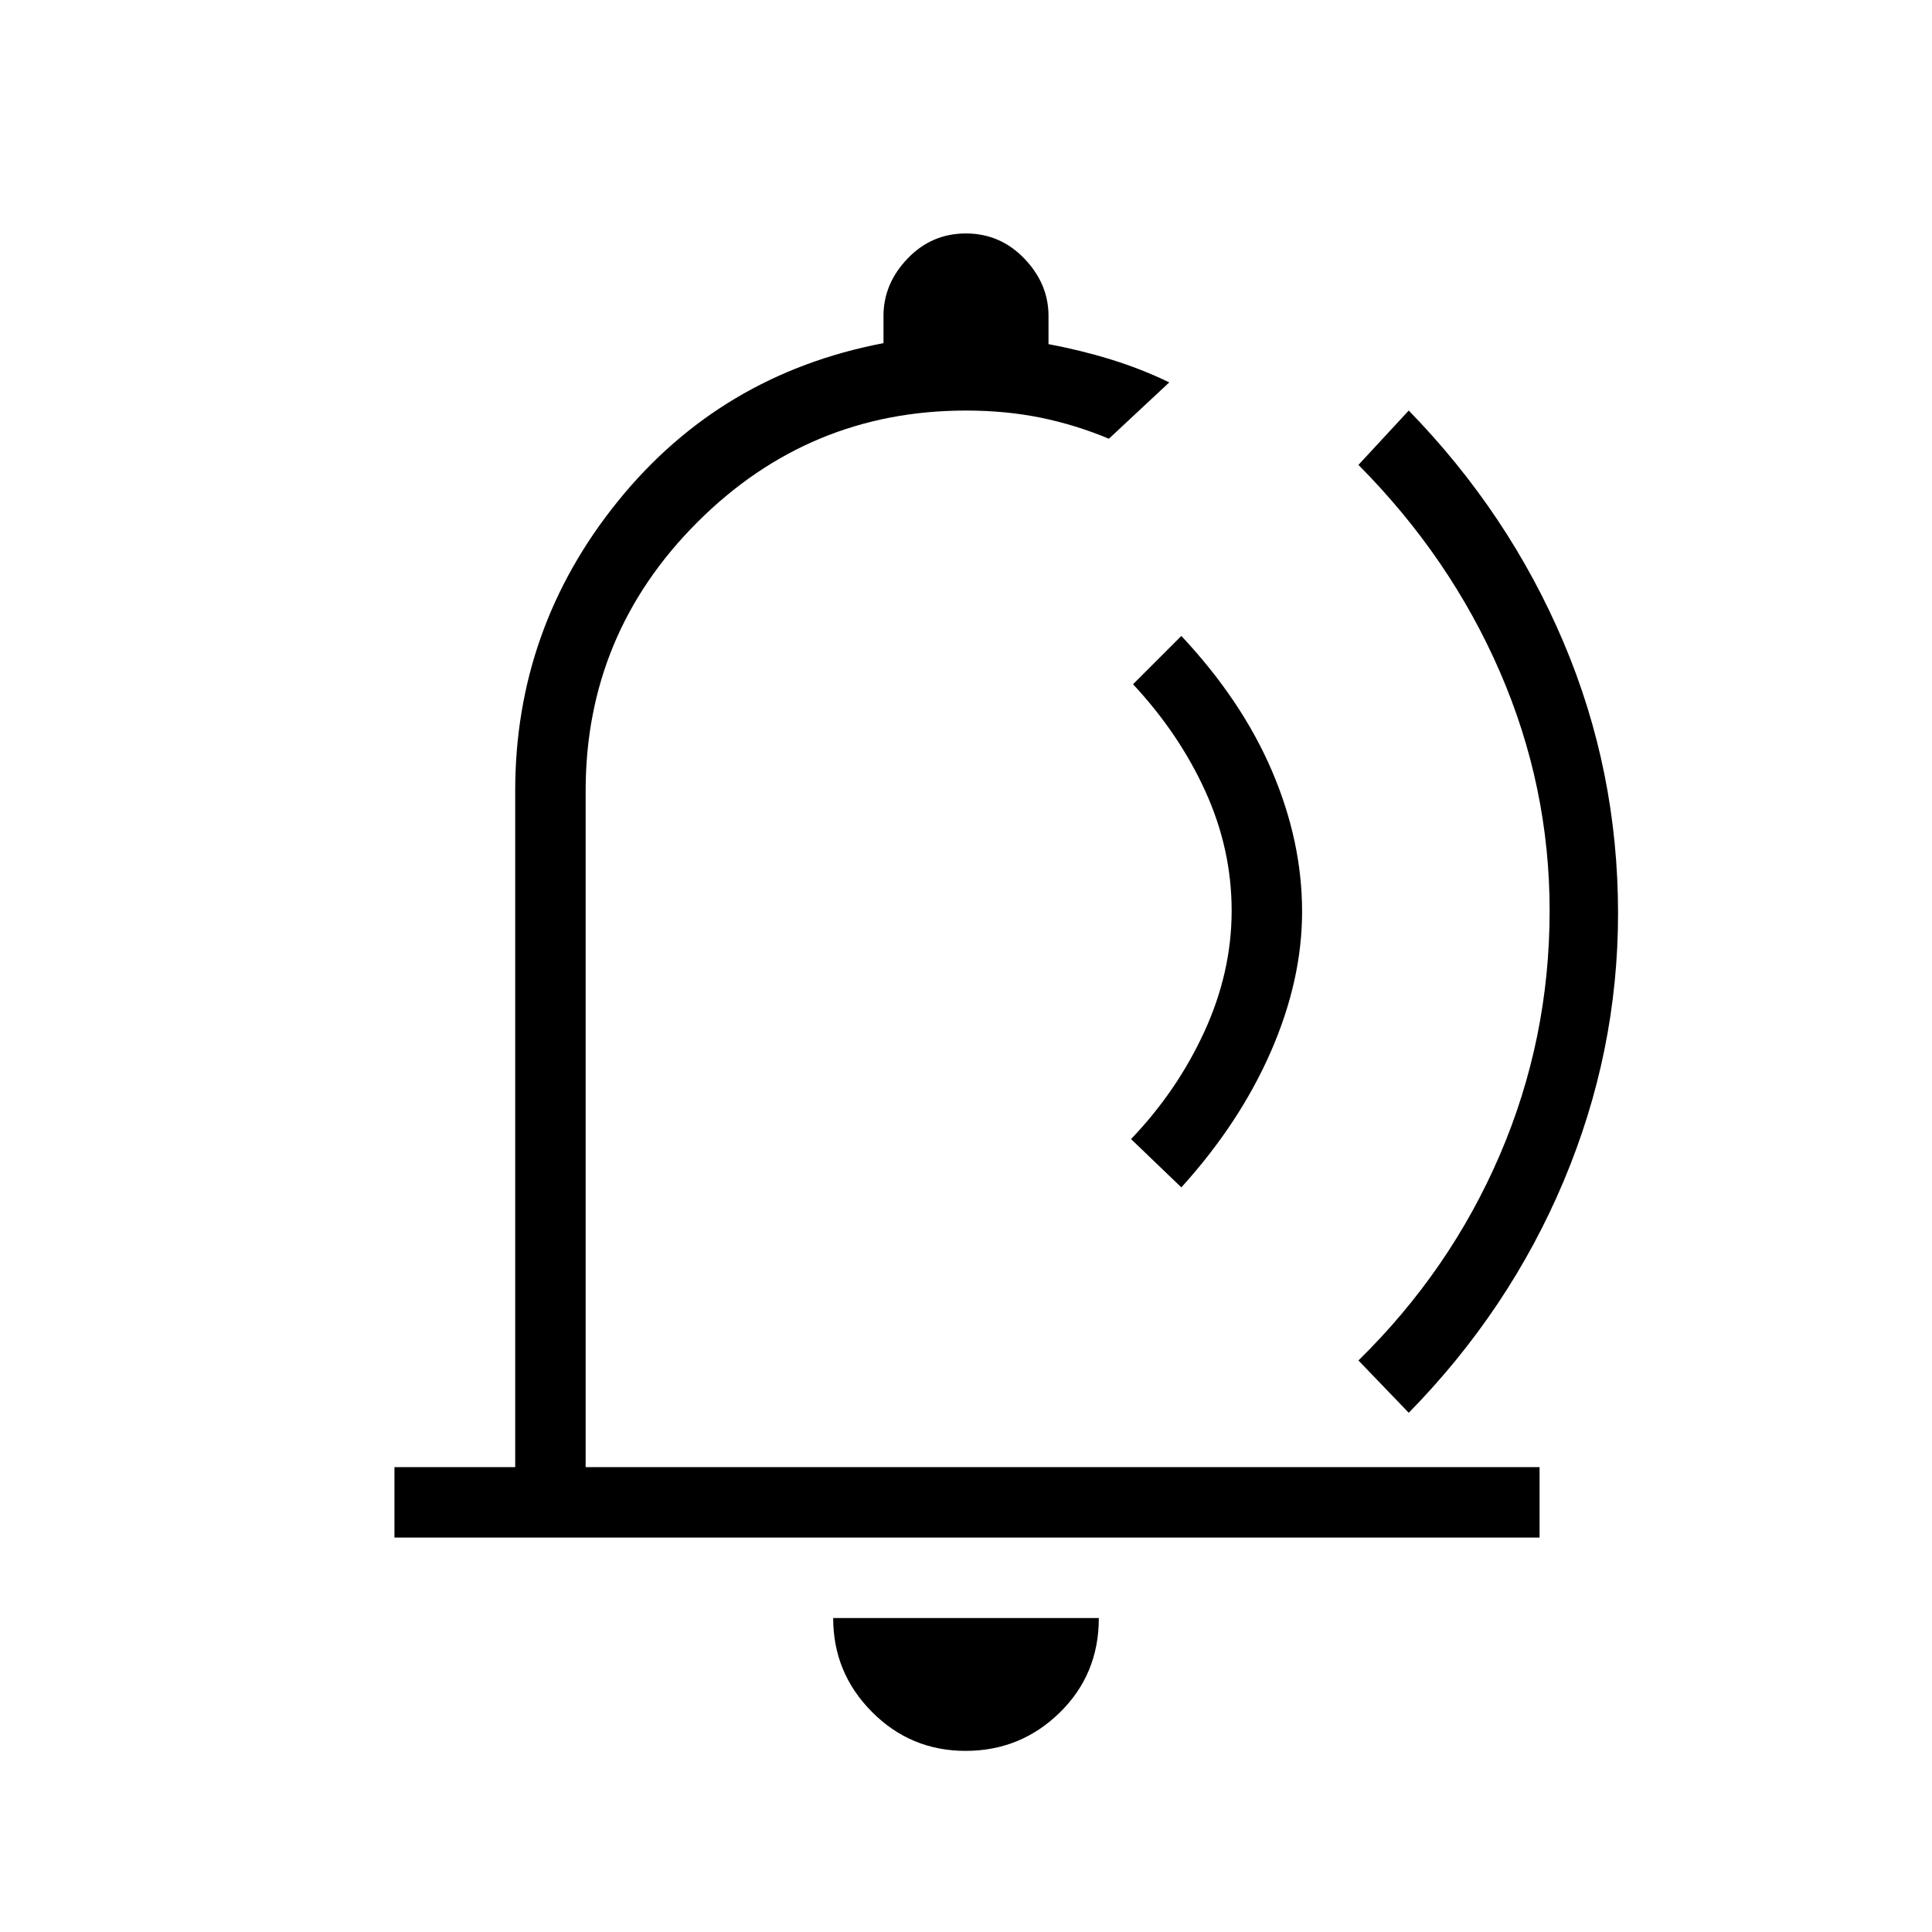 <svg xmlns="http://www.w3.org/2000/svg" height="48" viewBox="0 -960 960 960" width="48"><path d="M442-494Zm37.79 404q-27.31 0-46.55-19.39T414-156h132q0 28-19.45 47t-46.76 19ZM196-196v-35h60v-336q0-80.83 51-143.91Q358-774 439-789.5V-803q0-16 11.94-28.5t29-12.5Q497-844 509-831.5t12 28.5v14q16 3 30.95 7.6T581-770l-30 28q-16.47-6.89-33.85-10.45Q499.77-756 480-756q-78 0-133.5 55.5T291-567v336h474v35H196Zm391-174-25-24q23-24 36.5-53.5t13.5-60q0-30.5-13-59.17-13-28.66-36-53.33l24-24q30 32 45 67t15 70q0 34-15.5 69.5T587-370Zm88 86q45.62-44.74 70.31-102.25Q770-443.77 770-507.49q0-61.72-24.69-118.64T675-729l25-27q49.73 51.07 76.86 115.04Q804-577 804-506.17q0 68.83-27 133T700-258l-25-26Z"/></svg>